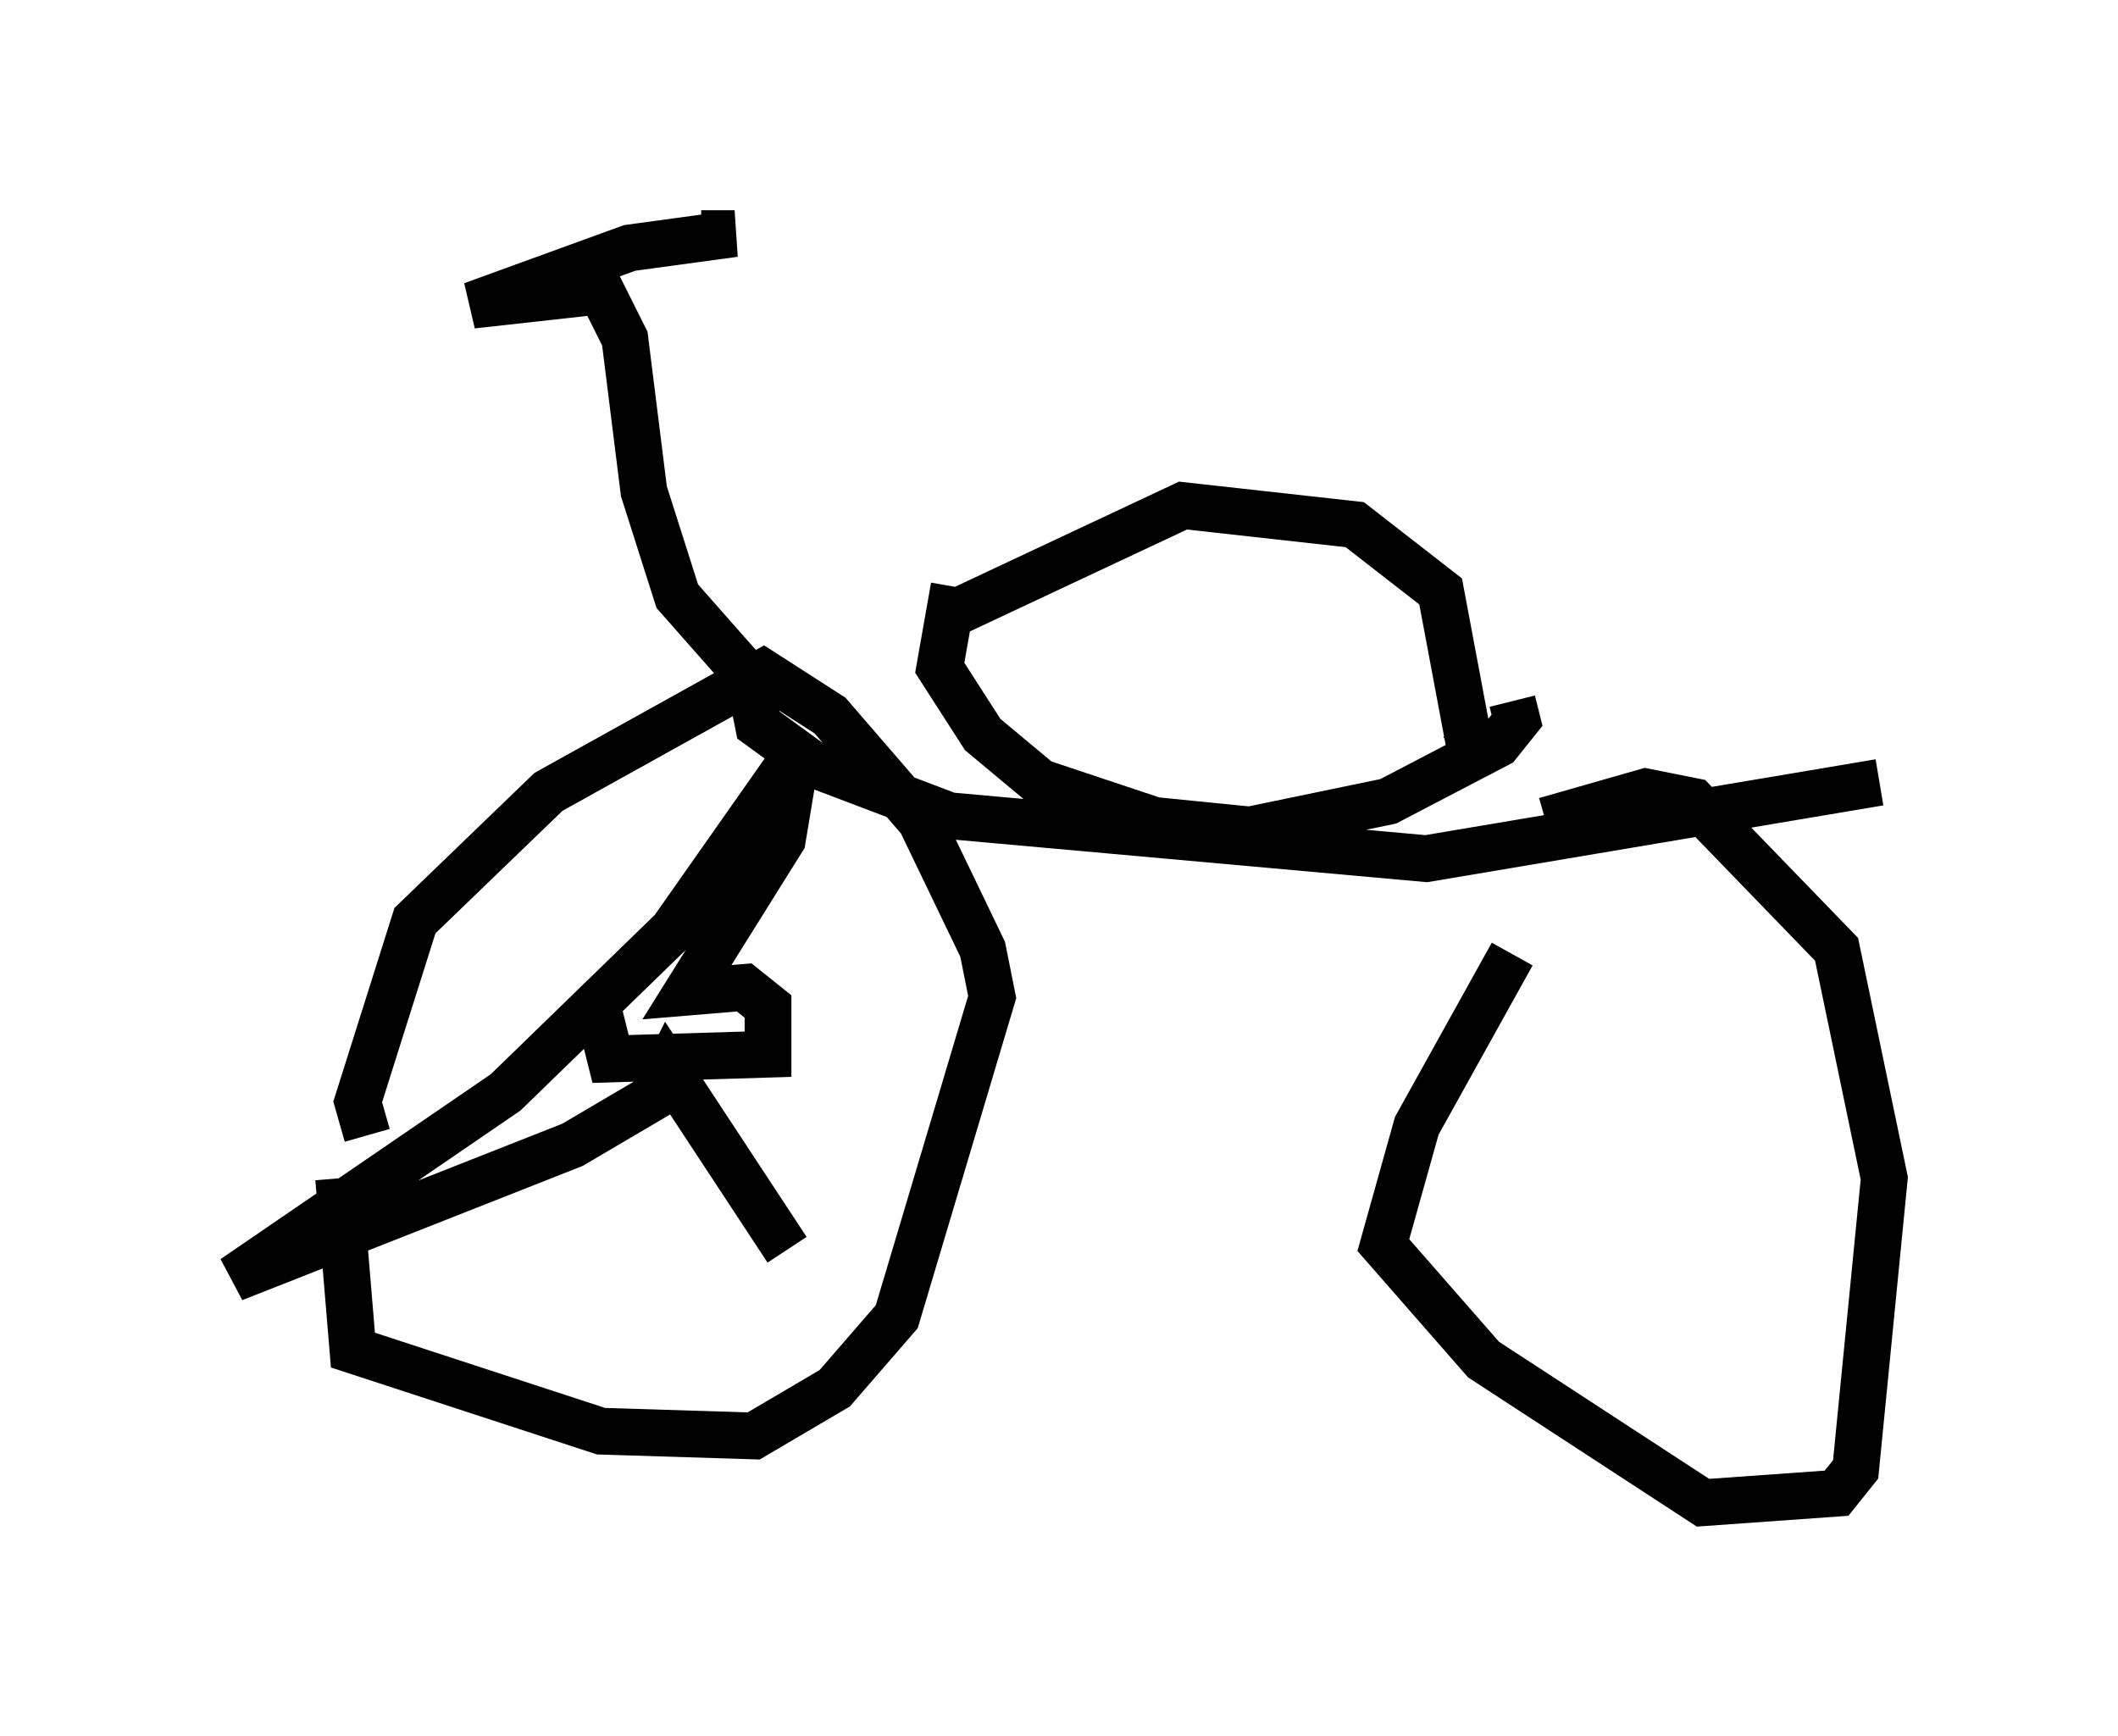 <?xml version="1.0" encoding="utf-8" ?>
<svg baseProfile="full" height="37.154" version="1.1" width="45.321" xmlns="http://www.w3.org/2000/svg" xmlns:ev="http://www.w3.org/2001/xml-events" xmlns:xlink="http://www.w3.org/1999/xlink"><defs /><rect fill="white" height="37.154" width="45.321" x="0" y="0" /><path d="M9.39, 22.15 m-2.144, 3.063 l0.306, 3.675 5.308, 1.735 l3.267, 0.102 1.735, -1.021 l1.327, -1.531 2.042, -6.84 l-0.204, -1.021 -1.327, -2.756 l-1.94, -2.246 -1.429, -0.919 l-4.594, 2.552 -2.858, 2.756 l-1.225, 3.879 0.204, 0.715 m24.5, -3.879 l-2.042, 3.675 -0.715, 2.552 l2.144, 2.45 4.696, 3.063 l2.858, -0.204 0.408, -0.51 l0.613, -6.227 -1.021, -4.9 l-3.063, -3.165 -1.021, -0.204 l-2.144, 0.613 m7.146, -0.817 l-9.698, 1.633 -10.208, -0.919 l-2.96, -1.123 -1.123, -0.817 l-0.204, -1.021 -1.531, -1.735 l-0.715, -2.246 -0.408, -3.267 l-0.51, -1.021 -2.756, 0.306 l3.369, -1.225 2.246, -0.306 l-0.715, 0.0 m5.308, 8.167 l5.002, -2.348 3.675, 0.408 l1.838, 1.429 0.613, 3.267 l-0.204, 0.204 m-2.654, -0.613 l0.0, 0.0 m-8.167, -2.96 l-0.306, 1.735 0.919, 1.429 l1.225, 1.021 2.45, 0.817 l2.042, 0.204 2.96, -0.613 l2.348, -1.225 0.408, -0.51 l-0.102, -0.408 m-19.6, 6.431 l0.306, 1.225 3.369, -0.102 l0.0, -1.021 -0.51, -0.408 l-1.225, 0.102 2.042, -3.267 l0.306, -1.838 -2.654, 3.777 l-3.573, 3.471 -5.819, 3.981 l7.248, -2.858 1.735, -1.021 l0.306, -0.613 2.552, 3.879 " fill="none" stroke="black" stroke-width="1" /></svg>